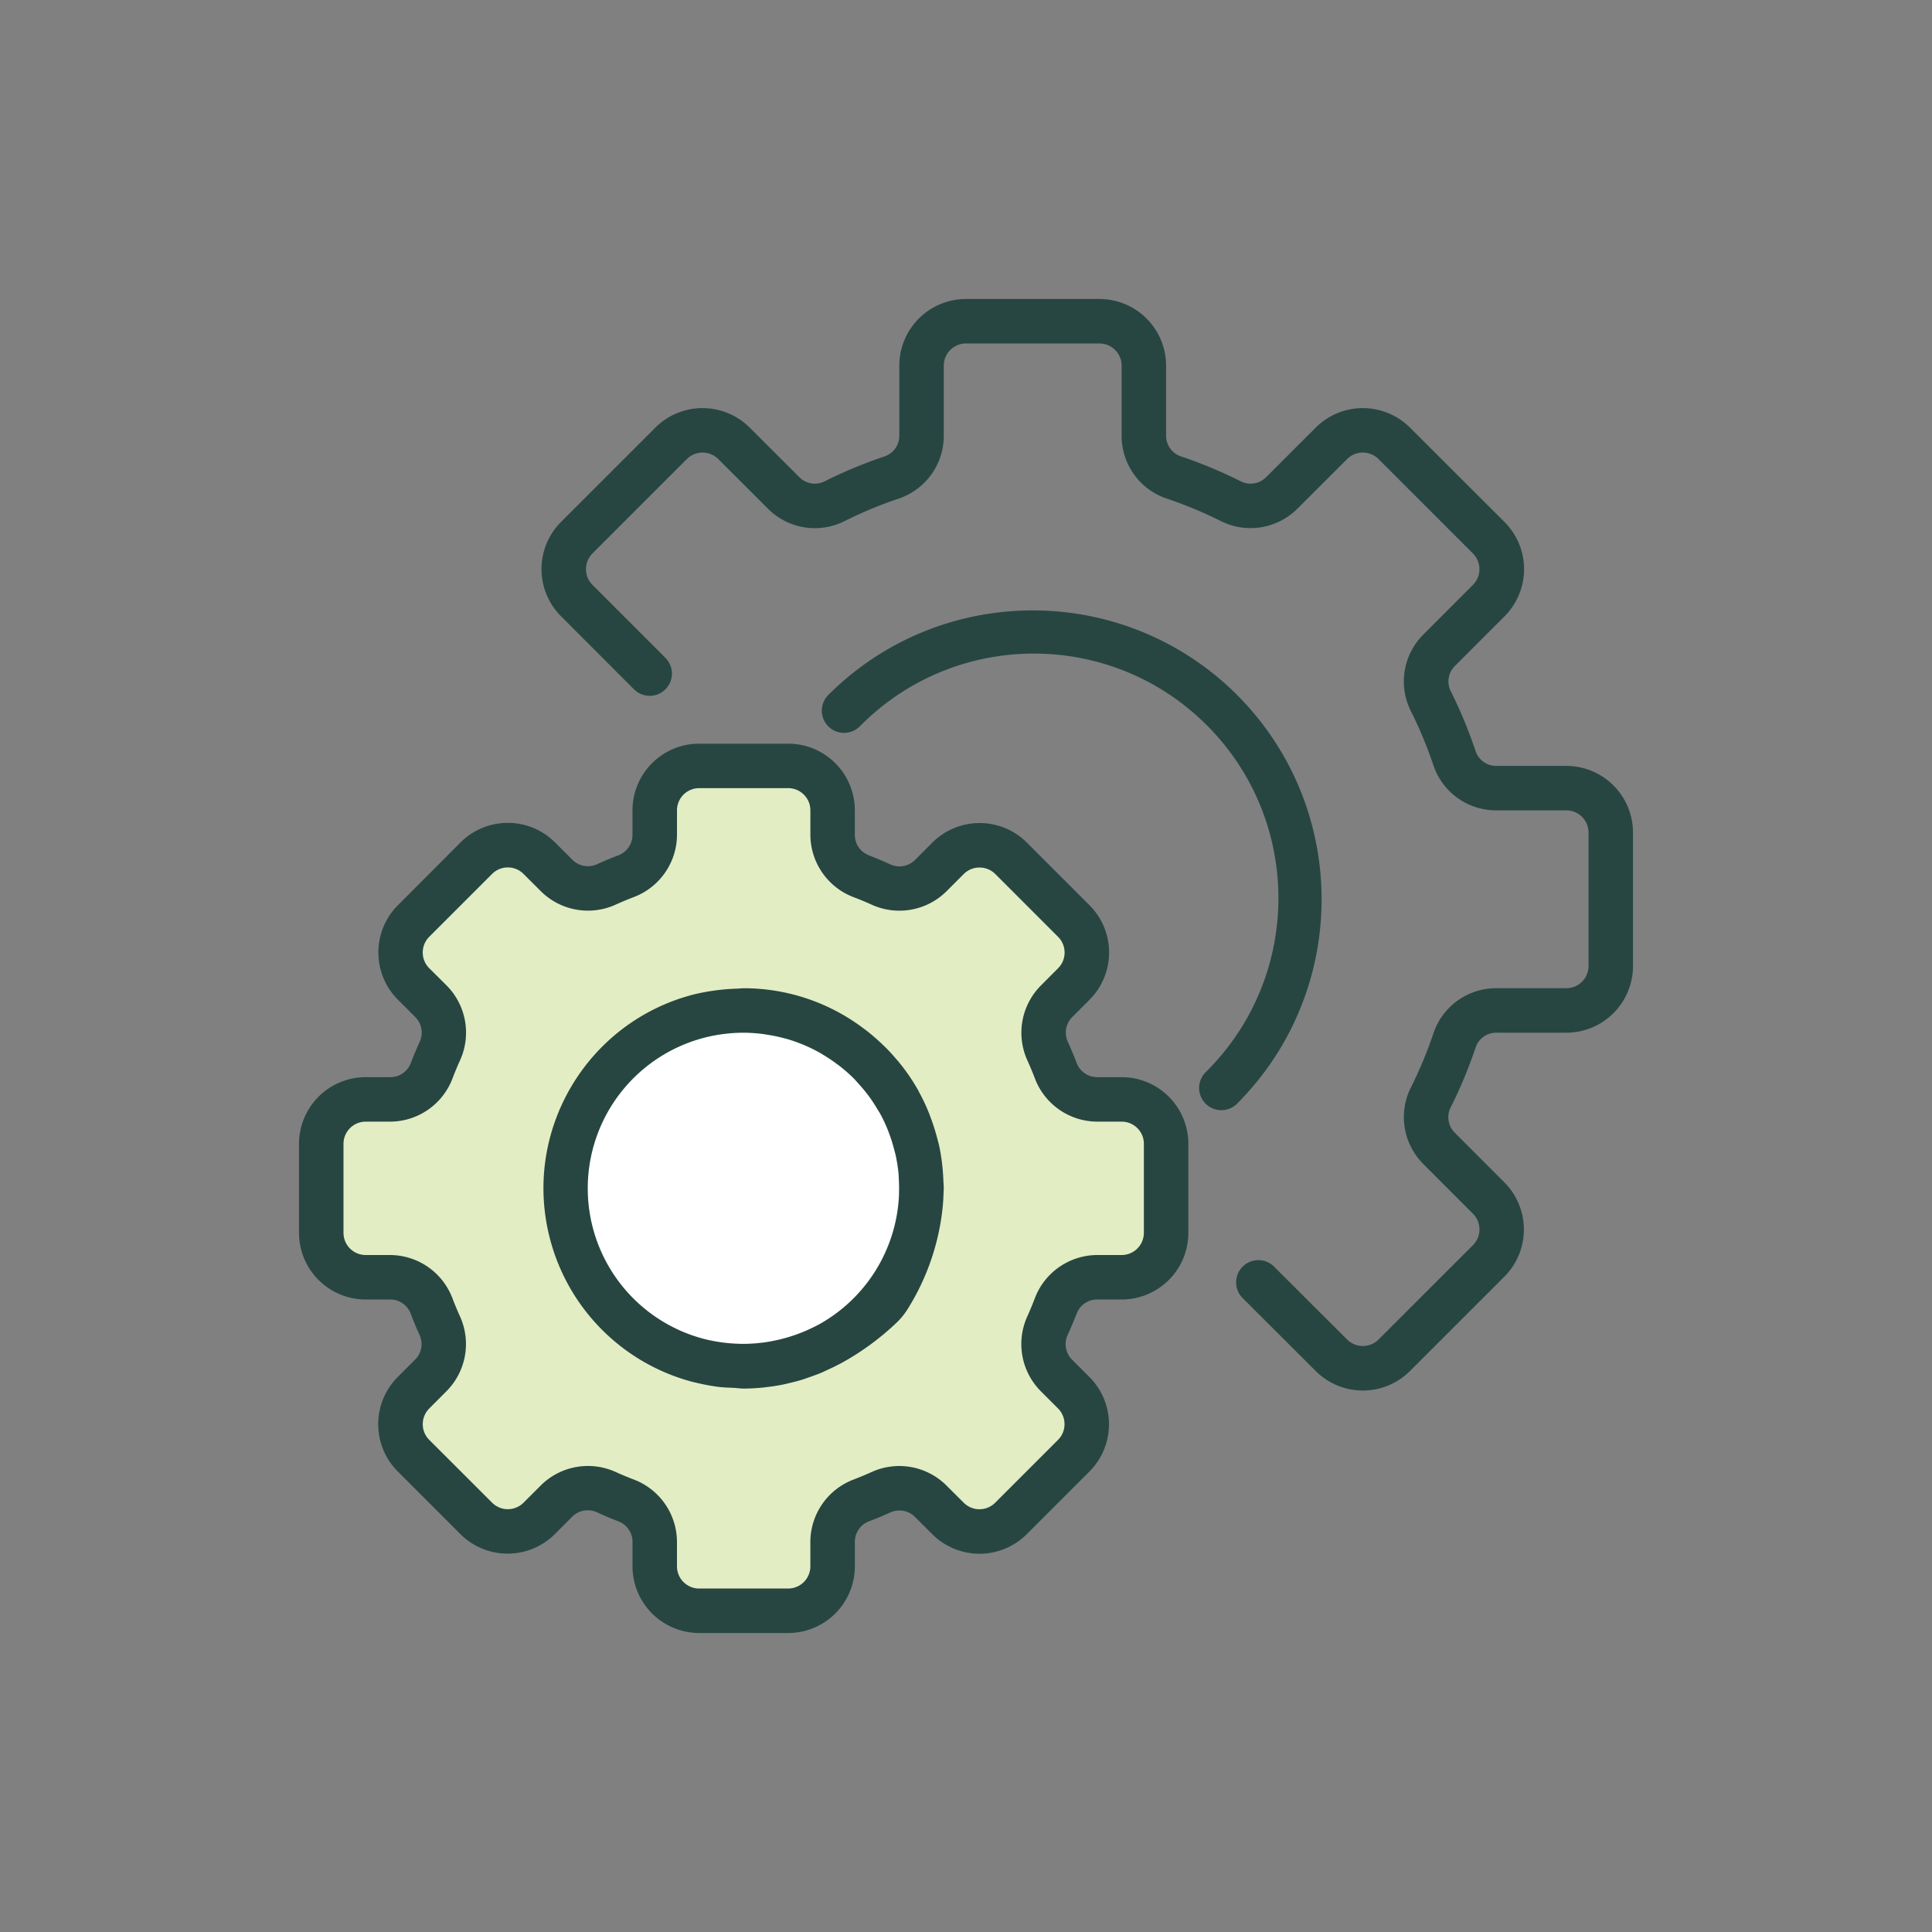 <svg width="100" height="100" xmlns="http://www.w3.org/2000/svg">
    <rect width="100%" height="100%" fill="#808080" stroke="none"/>
    <g fill="none" fill-rule="evenodd">
        <path d="M0 0h100v100H0z"/>
        <path d="M57.044 56.052h-1.2c-.452 0-.856-.281-1.011-.705a17.77 17.77 0 0 0-.43-1.03 1.076 1.076 0 0 1 .218-1.217l.856-.857a3.281 3.281 0 0 0-.006-4.626l-3.084-3.084a3.281 3.281 0 0 0-4.627 0l-.855.855a1.08 1.08 0 0 1-1.218.218c-.338-.154-.68-.297-1.03-.437a1.073 1.073 0 0 1-.709-1.012v-1.2a3.274 3.274 0 0 0-3.273-3.274H36.31a3.274 3.274 0 0 0-3.274 3.273v1.2c0 .452-.281.856-.705 1.011-.35.133-.691.276-1.03.43a1.08 1.08 0 0 1-1.217-.218l-.857-.856a3.282 3.282 0 0 0-4.626 0l-3.084 3.094a3.281 3.281 0 0 0 0 4.627l.855.856c.322.319.41.806.218 1.218-.154.338-.297.68-.431 1.03a1.073 1.073 0 0 1-1.018.704h-1.2a3.274 3.274 0 0 0-3.274 3.273v4.365a3.274 3.274 0 0 0 3.273 3.274h1.2c.452 0 .856.281 1.011.705.134.35.276.691.43 1.03.192.41.104.898-.218 1.217l-.855.857a3.282 3.282 0 0 0 0 4.626l3.083 3.084a3.281 3.281 0 0 0 4.627 0l.856-.855a1.08 1.08 0 0 1 1.218-.218c.338.154.68.297 1.03.436.428.153.715.558.714 1.013v1.2a3.274 3.274 0 0 0 3.274 3.274h4.365a3.274 3.274 0 0 0 3.273-3.273v-1.2c0-.452.281-.856.705-1.011.35-.134.691-.276 1.03-.43a1.08 1.08 0 0 1 1.217.218l.857.855a3.283 3.283 0 0 0 4.626-.005l3.084-3.084a3.281 3.281 0 0 0 0-4.627l-.855-.855a1.076 1.076 0 0 1-.218-1.218c.154-.339.297-.68.437-1.03.154-.427.559-.71 1.012-.709h1.2a3.274 3.274 0 0 0 3.274-3.274v-4.365a3.274 3.274 0 0 0-3.273-3.273z" fill="#E3EDC3"/>
        <path d="M46.533 61.801c0 .096-.008.191-.014.286a8.072 8.072 0 0 1-4.147 6.476 9.005 9.005 0 0 1-.424.209l-.096.046a8.312 8.312 0 0 1-2.099.635c-.05.008-.102.017-.154.024a8.187 8.187 0 0 1-.987.08h-.24a8.074 8.074 0 0 1-.816-.051l-.138-.016c-.316-.042-.63-.1-.94-.177a8.056 8.056 0 0 1-.008-15.606v-.001a8.333 8.333 0 0 1 2.022-.254c.329.002.658.025.984.067.087.01.174.027.26.04.249.038.495.088.738.15l.237.061a8.126 8.126 0 0 1 1.755.739c.088.052.175.106.262.16.182.115.358.23.532.361.093.068.187.135.277.207.226.18.442.373.648.576.082.083.157.173.236.26a7.99 7.99 0 0 1 .632.775c.115.166.23.339.333.514.058.095.116.188.174.286.149.273.28.555.396.844.046.115.085.23.127.345.074.212.139.426.195.642.03.115.061.218.085.33.068.31.116.625.147.942.007.084.007.169.012.253.016.265.021.53.01.797z" fill="#FFF"/>
        <path d="M58.056 55.754H56.79c-.476 0-.902-.296-1.066-.743-.14-.369-.291-.729-.453-1.086a1.135 1.135 0 0 1 .23-1.284l.902-.903a3.46 3.46 0 0 0-.006-4.879l-3.252-3.252a3.46 3.46 0 0 0-4.88 0l-.901.901a1.14 1.14 0 0 1-1.285.23 24.799 24.799 0 0 0-1.086-.46 1.131 1.131 0 0 1-.747-1.068v-1.266a3.452 3.452 0 0 0-3.452-3.452H36.19a3.452 3.452 0 0 0-3.452 3.452v1.266c.001.476-.296.902-.743 1.066-.369.14-.729.291-1.086.453-.434.201-.946.11-1.284-.23l-.903-.902a3.46 3.46 0 0 0-4.878 0l-3.253 3.262a3.46 3.46 0 0 0 0 4.88l.902.902c.34.337.431.85.23 1.284a19.27 19.27 0 0 0-.455 1.087c-.165.45-.595.747-1.074.742H18.93a3.452 3.452 0 0 0-3.453 3.452v4.604a3.452 3.452 0 0 0 3.453 3.452h1.265c.477-.001.903.296 1.066.743.14.369.291.729.453 1.086.202.433.11.947-.23 1.284l-.902.903a3.46 3.46 0 0 0 0 4.878l3.252 3.253a3.46 3.46 0 0 0 4.88 0l.902-.902a1.14 1.14 0 0 1 1.284-.23c.357.163.717.313 1.086.46.452.161.754.59.753 1.069v1.265a3.452 3.452 0 0 0 3.452 3.453h4.604a3.452 3.452 0 0 0 3.452-3.453v-1.265c0-.477.296-.903.743-1.066.369-.14.729-.291 1.086-.453.434-.201.947-.11 1.284.23l.903.902a3.462 3.462 0 0 0 4.879-.006l3.252-3.252a3.46 3.46 0 0 0 0-4.88l-.901-.902a1.135 1.135 0 0 1-.23-1.284c.162-.357.312-.717.46-1.086.162-.45.59-.749 1.068-.747h1.266a3.452 3.452 0 0 0 3.452-3.452v-4.604a3.452 3.452 0 0 0-3.452-3.452zm1.15 8.056a1.15 1.15 0 0 1-1.15 1.15H56.79c-1.43.006-2.711.89-3.223 2.226-.122.322-.253.64-.395.952a3.463 3.463 0 0 0 .69 3.862l.9.9c.45.45.45 1.179 0 1.628v.001l-3.252 3.252a1.15 1.15 0 0 1-1.627 0l-.903-.9a3.46 3.46 0 0 0-3.862-.691c-.312.141-.63.274-.95.396a3.463 3.463 0 0 0-2.224 3.22v1.265a1.15 1.15 0 0 1-1.15 1.151H36.19a1.15 1.15 0 0 1-1.15-1.15v-1.266a3.464 3.464 0 0 0-2.226-3.223c-.322-.122-.64-.254-.952-.396a3.464 3.464 0 0 0-3.862.69l-.9.9a1.15 1.15 0 0 1-1.628.002l-.001-.001-3.252-3.249a1.15 1.15 0 0 1 0-1.627l.9-.902a3.463 3.463 0 0 0 .691-3.862c-.141-.312-.274-.63-.396-.95a3.463 3.463 0 0 0-3.22-2.228H18.93a1.15 1.15 0 0 1-1.151-1.15v-4.604c0-.635.515-1.15 1.15-1.15h1.266a3.464 3.464 0 0 0 3.223-2.226c.122-.322.254-.64.396-.952a3.463 3.463 0 0 0-.69-3.862l-.905-.9a1.15 1.15 0 0 1-.001-1.628v-.001l3.253-3.252a1.15 1.15 0 0 1 1.627 0l.902.9a3.46 3.46 0 0 0 3.862.691c.312-.141.63-.274.95-.396a3.463 3.463 0 0 0 2.229-3.22v-1.266c0-.635.515-1.15 1.15-1.15h4.604c.635 0 1.15.515 1.15 1.15v1.266c.006 1.43.89 2.711 2.226 3.223.322.122.64.253.952.395a3.46 3.46 0 0 0 3.862-.69l.9-.9a1.158 1.158 0 0 1 1.63 0l3.251 3.252c.45.45.45 1.178 0 1.627l-.9.903a3.463 3.463 0 0 0-.691 3.862c.141.312.274.63.396.95a3.463 3.463 0 0 0 3.22 2.224h1.266c.635 0 1.15.515 1.15 1.15v4.604z" fill="#274642" fill-rule="nonzero"/>
        <path d="M48.826 61.048a10.393 10.393 0 0 0-.206-1.699c-.04-.188-.093-.373-.144-.56-.064-.236-.137-.47-.217-.7-.057-.16-.115-.319-.175-.477a10.252 10.252 0 0 0-.508-1.077c-.015-.026-.024-.055-.039-.081-.299-.533-.646-1.038-1.035-1.509-.034-.041-.072-.08-.106-.12a9.63 9.63 0 0 0-.494-.544c-.09-.093-.184-.18-.278-.27a10.887 10.887 0 0 0-.772-.666l-.19-.141a10.284 10.284 0 0 0-6.17-2.053c-.115 0-.23.017-.345.022a10.02 10.02 0 0 0-1.13.093c-.375.05-.748.119-1.115.208-5.542 1.432-8.873 7.085-7.441 12.626a10.363 10.363 0 0 0 7.449 7.443c.018 0 .038.006.057.01.398.1.8.176 1.206.23.268.034.537.04.806.053.18.01.345.036.533.036.328 0 .668-.022 1.016-.056.037 0 .073-.01.115-.015.28-.031.563-.073.851-.13.116-.022.223-.051.333-.076.203-.048.404-.097.611-.158.161-.048.318-.105.475-.16.158-.055.321-.115.485-.177.163-.062.3-.134.449-.203.193-.088.385-.176.575-.28h.007a13.621 13.621 0 0 0 2.95-2.13c.238-.222.446-.476.616-.754a12.285 12.285 0 0 0 1.812-5.401c.016-.208.027-.416.032-.623 0-.065.01-.127.01-.193 0-.162-.016-.312-.023-.468zm-2.293.753c0 .096-.008.191-.014.286a8.072 8.072 0 0 1-4.147 6.476 9.005 9.005 0 0 1-.424.209l-.096.046a8.312 8.312 0 0 1-2.099.635c-.05.008-.102.017-.154.024a8.187 8.187 0 0 1-.987.08h-.24a8.074 8.074 0 0 1-.816-.051l-.138-.016c-.316-.042-.63-.1-.94-.177a8.056 8.056 0 0 1-.008-15.606v-.001a8.333 8.333 0 0 1 2.022-.254c.329.002.658.025.984.067.087.01.174.027.26.04.249.038.495.088.738.15l.237.061a8.126 8.126 0 0 1 1.755.739c.088.052.175.106.262.16.182.115.358.23.532.361.093.068.187.135.277.207.226.18.442.373.648.576.082.083.157.173.236.26a7.99 7.99 0 0 1 .632.775c.115.166.23.339.333.514.058.095.116.188.174.286.149.273.28.555.396.844.046.115.085.23.127.345.074.212.139.426.195.642.03.115.061.218.085.33.068.31.116.625.147.942.007.084.007.169.012.253.016.265.021.53.01.797zM81.071 39.643h-3.619c-.482.005-.914-.3-1.072-.755a23.968 23.968 0 0 0-1.293-3.12 1.127 1.127 0 0 1 .221-1.3l2.567-2.569a3.452 3.452 0 0 0 0-4.88l-4.894-4.885a3.452 3.452 0 0 0-4.88 0l-2.565 2.563c-.34.346-.863.435-1.298.223a23.908 23.908 0 0 0-3.121-1.3 1.123 1.123 0 0 1-.76-1.072v-3.62a3.452 3.452 0 0 0-3.452-3.452H50a3.452 3.452 0 0 0-3.452 3.453v3.619c.005.482-.3.914-.755 1.072-1.07.36-2.112.793-3.12 1.298-.436.215-.96.126-1.3-.22l-2.57-2.567a3.46 3.46 0 0 0-4.88 0l-4.884 4.884a3.452 3.452 0 0 0 0 4.882l3.774 3.78a1.15 1.15 0 0 0 1.63-1.625l-3.776-3.779a1.15 1.15 0 0 1 0-1.627l4.884-4.884a1.15 1.15 0 0 1 1.627 0l2.57 2.566a3.421 3.421 0 0 0 3.955.65 21.773 21.773 0 0 1 2.82-1.173 3.424 3.424 0 0 0 2.326-3.257v-3.62c0-.635.515-1.15 1.151-1.15h6.905c.635 0 1.15.515 1.15 1.15v3.62a3.422 3.422 0 0 0 2.326 3.255c.967.325 1.91.717 2.822 1.174a3.43 3.43 0 0 0 3.953-.65l2.57-2.565a1.15 1.15 0 0 1 1.628 0l4.884 4.885a1.15 1.15 0 0 1 0 1.626l-2.566 2.571a3.425 3.425 0 0 0-.65 3.954c.457.912.85 1.854 1.173 2.82a3.422 3.422 0 0 0 3.257 2.326h3.62c.635 0 1.15.516 1.15 1.151V50a1.15 1.15 0 0 1-1.15 1.15h-3.62a3.422 3.422 0 0 0-3.255 2.327c-.325.967-.717 1.91-1.174 2.821a3.426 3.426 0 0 0 .65 3.953l2.566 2.571c.45.45.45 1.178 0 1.627l-4.886 4.884a1.15 1.15 0 0 1-1.626 0l-3.782-3.773a1.15 1.15 0 1 0-1.625 1.63l3.78 3.773a3.452 3.452 0 0 0 4.881 0l4.884-4.883a3.452 3.452 0 0 0 0-4.882l-2.563-2.567a1.128 1.128 0 0 1-.222-1.298c.507-1.009.94-2.051 1.3-3.121a1.123 1.123 0 0 1 1.072-.76h3.62A3.452 3.452 0 0 0 84.523 50v-6.905a3.452 3.452 0 0 0-3.453-3.452z" fill="#274642" fill-rule="nonzero"/>
        <path d="M64.03 35.97c-5.845-5.834-15.31-5.834-21.156 0a1.15 1.15 0 0 0 1.628 1.627c4.91-4.977 12.925-5.03 17.901-.12 4.977 4.91 5.03 12.925.12 17.902l-.12.12a1.15 1.15 0 1 0 1.627 1.627c5.834-5.846 5.834-15.31 0-21.156z" fill="#274642" fill-rule="nonzero"/>
    </g>
</svg>
